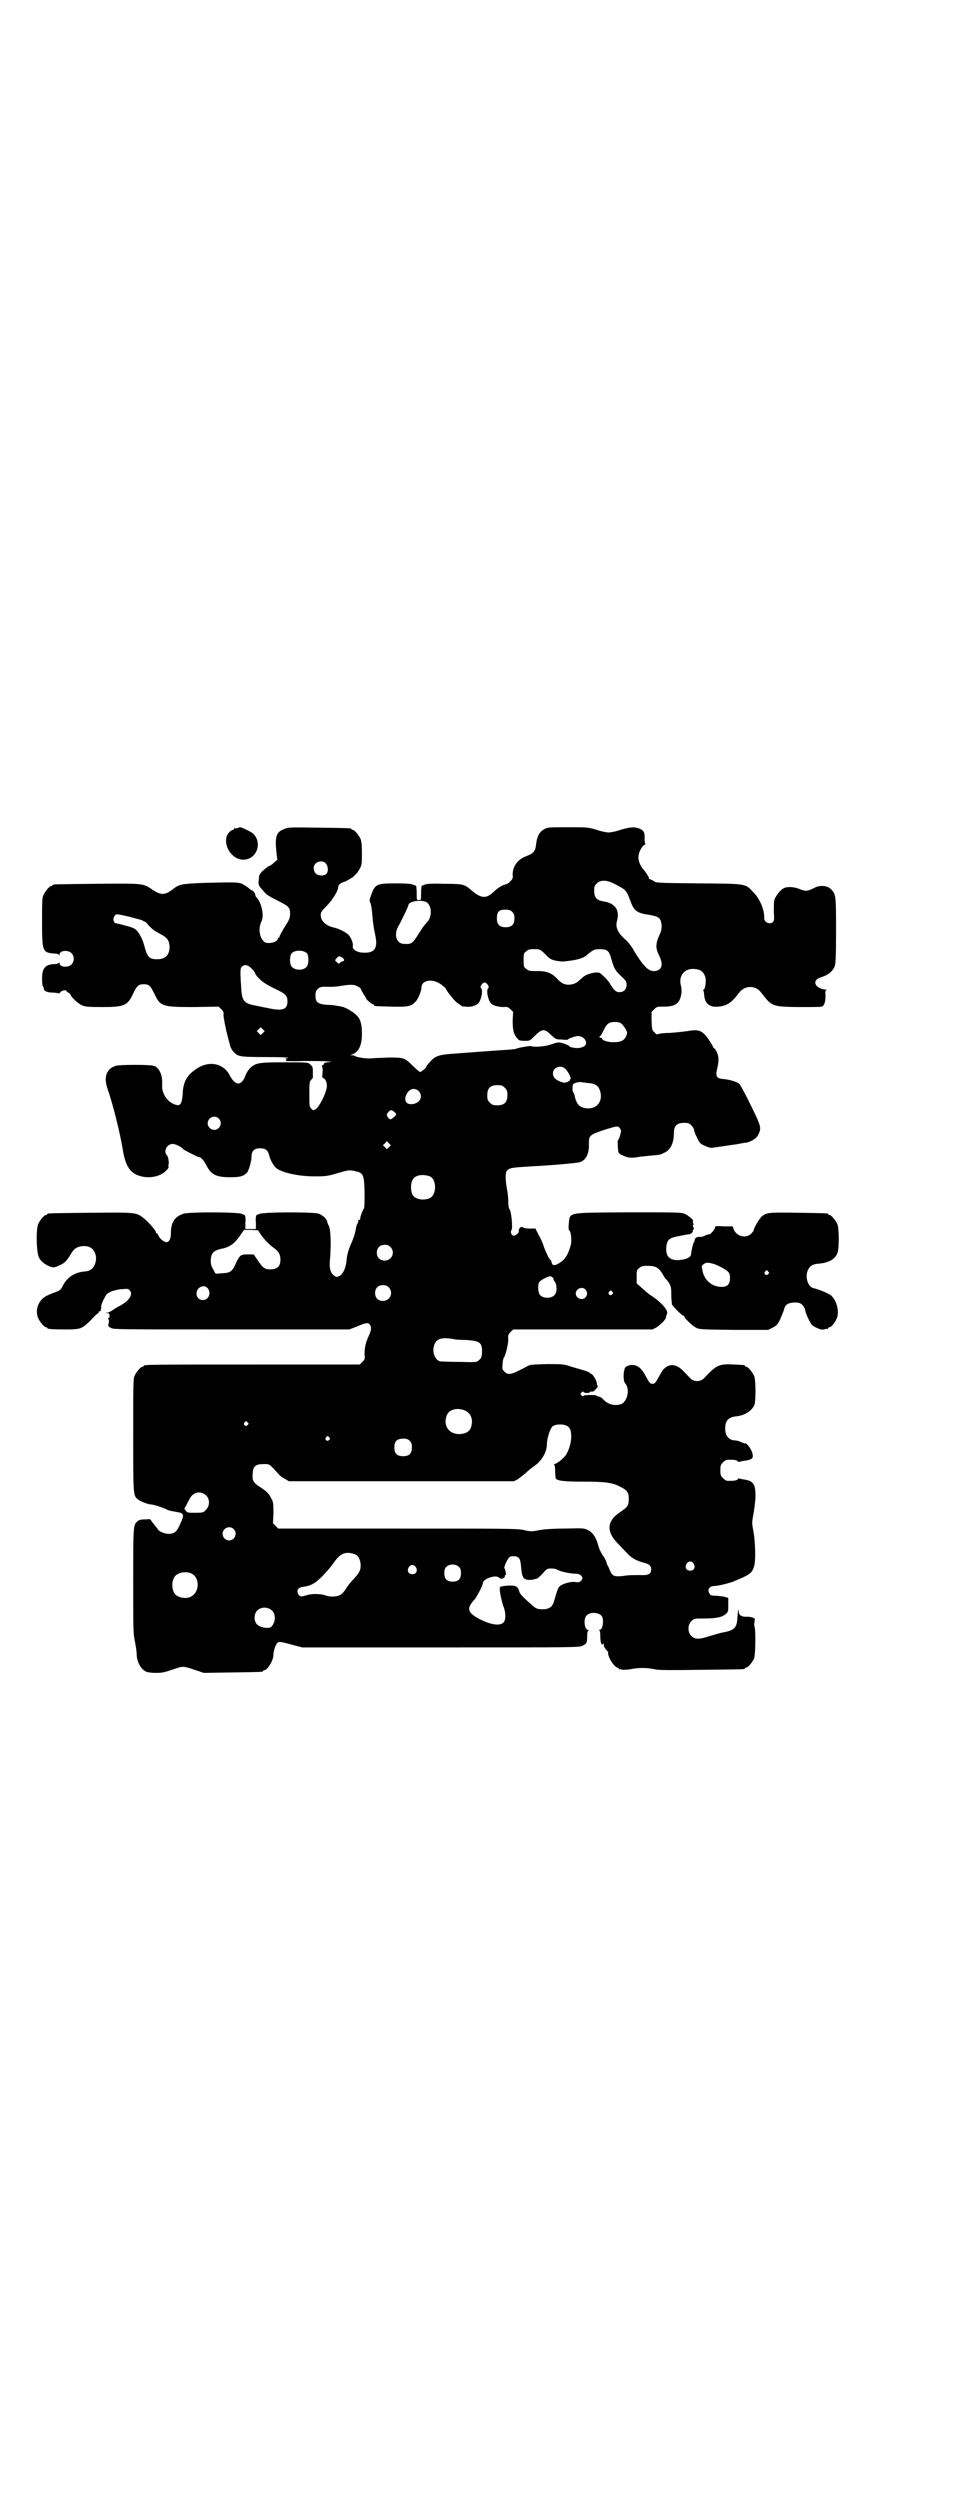 <?xml version="1.0" standalone="no"?>
<!DOCTYPE svg PUBLIC "-//W3C//DTD SVG 20010904//EN"
 "http://www.w3.org/TR/2001/REC-SVG-20010904/DTD/svg10.dtd">
<svg version="1.0" xmlns="http://www.w3.org/2000/svg"
 width="1100pt" height="2850pt" viewBox="0 0 1100 2850"
 preserveAspectRatio="xMidYMid meet">
<g transform="translate(0,2850) scale(0.5,-0.5)"
fill="#000000" stroke="none">
<path d="M542 3812 c-3 -1 -6 -1 -7 0 0 0 -1 0 -1 -2 0 -1 -1 -2 -2 -2 -4 0
-12 -7 -14 -13 -9 -24 12 -55 37 -55 31 0 45 39 22 60 -5 4 -27 15 -30 14 0 0
-2 -1 -5 -2z"/>
<path d="M649 3810 c-19 -7 -22 -17 -18 -55 l2 -15 -8 -7 c-4 -4 -9 -7 -9 -7
-3 0 -4 -1 -16 -11 -7 -7 -9 -10 -9 -17 -2 -15 -2 -16 9 -28 8 -10 13 -13 33
-23 26 -13 29 -16 29 -30 0 -9 -1 -13 -12 -30 -7 -11 -12 -21 -12 -22 0 -2 -1
-3 -2 -3 -1 0 -2 -1 -2 -2 0 -5 -10 -10 -20 -10 -8 0 -10 1 -14 6 -9 11 -10
30 -3 44 6 12 0 41 -10 52 -3 4 -5 6 -4 6 0 0 0 3 -2 6 -2 3 -4 6 -6 6 -1 0
-4 2 -6 4 -2 2 -8 6 -13 9 -9 6 -18 6 -93 4 -49 -2 -54 -3 -68 -14 -20 -15
-28 -15 -52 2 -17 11 -22 11 -125 10 -96 -1 -98 -1 -98 -3 0 -1 -1 -2 -3 -2
-4 0 -14 -12 -18 -21 -3 -7 -3 -16 -3 -61 0 -67 1 -70 28 -72 5 0 10 -1 10 -3
1 -1 2 -1 2 1 0 9 19 11 27 3 7 -7 7 -19 0 -26 -8 -8 -27 -6 -27 3 0 2 -1 2
-2 1 0 -2 -5 -3 -10 -3 -21 -1 -28 -9 -28 -34 0 -9 1 -16 2 -17 1 -1 2 -3 2
-5 0 -5 7 -9 20 -9 6 0 12 -1 13 -2 1 0 4 1 5 3 3 4 14 6 14 2 0 -1 2 -2 4 -3
2 -1 4 -3 5 -5 2 -6 17 -20 26 -24 7 -3 13 -4 45 -4 52 0 59 3 72 31 9 18 12
21 24 21 12 0 15 -3 24 -21 14 -30 18 -31 92 -31 l55 1 6 -6 c5 -5 6 -8 5 -13
0 -6 6 -38 14 -65 1 -7 5 -15 9 -19 10 -11 13 -12 77 -12 31 0 53 -1 47 -2 -5
-1 -8 -2 -6 -2 4 0 4 -3 0 -5 -2 0 16 -1 41 0 25 0 50 0 55 -1 l10 -1 -8 -1
c-7 0 -9 -1 -10 -4 -1 -2 -2 -3 -3 -3 -2 1 -2 0 -1 -2 1 -2 2 -8 1 -15 -1 -9
0 -12 1 -12 5 0 9 -9 9 -18 0 -13 -17 -48 -26 -53 -5 -3 -6 -3 -10 2 -4 4 -4
6 -4 33 0 26 0 28 5 33 2 2 4 5 3 6 0 1 0 6 0 13 0 9 -1 11 -6 15 -5 5 -5 5
-58 5 -59 0 -66 -1 -79 -13 -3 -3 -8 -10 -10 -15 -9 -26 -23 -27 -36 -3 -14
29 -48 36 -77 16 -21 -14 -30 -29 -31 -56 -2 -27 -6 -31 -23 -23 -14 7 -25 25
-24 41 1 18 -2 29 -9 38 -4 4 -7 7 -7 6 0 0 -2 0 -4 1 -6 3 -77 3 -86 0 -22
-7 -28 -27 -18 -54 12 -35 28 -99 34 -136 6 -38 17 -55 39 -61 22 -7 48 -1 60
12 6 6 7 8 5 11 -2 2 -2 2 -1 1 4 -2 2 19 -2 23 -9 9 0 26 13 26 6 0 21 -7 24
-12 2 -2 33 -18 36 -18 4 0 11 -7 17 -19 11 -21 22 -27 54 -27 22 0 31 2 39
11 4 5 10 25 10 37 0 12 7 18 19 18 13 0 18 -4 21 -15 3 -13 12 -28 19 -32 16
-10 51 -17 85 -17 28 0 31 1 55 8 20 6 24 7 37 4 19 -4 21 -7 22 -48 0 -25 0
-35 -2 -38 -4 -7 -8 -18 -8 -23 0 -2 -1 -3 -2 -2 -2 1 -3 -2 -2 -3 0 -1 -1 -4
-3 -7 -2 -4 -3 -11 -4 -16 -1 -6 -4 -15 -7 -22 -7 -16 -12 -29 -13 -44 -2 -19
-8 -31 -16 -36 -7 -3 -7 -3 -13 1 -8 6 -11 17 -9 36 3 33 2 69 -3 78 -1 2 -3
6 -3 8 -1 7 -11 16 -20 19 -11 4 -130 4 -136 -1 -2 -1 -3 -2 -3 -1 0 1 -1 0
-3 -2 -1 -2 -2 -8 -1 -17 l0 -14 -12 0 -12 0 0 14 c1 9 0 15 -1 17 -2 2 -3 3
-3 2 0 -1 -1 0 -3 1 -6 5 -120 5 -134 1 -21 -7 -29 -20 -29 -45 0 -12 -4 -20
-10 -20 -6 0 -15 8 -18 14 -1 3 -3 6 -4 6 -1 0 -2 1 -2 2 0 5 -20 27 -31 35
-15 11 -19 11 -119 10 -96 -1 -98 -1 -98 -3 0 -1 -1 -2 -3 -2 -4 0 -14 -12
-18 -21 -5 -13 -4 -65 2 -76 4 -9 15 -17 26 -21 7 -2 9 -2 16 1 18 8 19 9 34
33 7 12 25 16 39 11 12 -5 18 -21 14 -35 -4 -14 -11 -20 -26 -21 -22 -2 -39
-13 -49 -33 -3 -7 -7 -10 -11 -12 -25 -9 -30 -12 -36 -18 -11 -11 -15 -28 -9
-43 4 -9 14 -21 18 -21 2 0 3 -1 3 -2 0 -2 10 -3 41 -3 36 0 38 1 60 23 7 8
14 14 15 14 1 0 2 1 1 2 -1 1 0 2 2 2 3 0 4 4 4 13 0 1 2 8 6 15 6 12 7 13 18
18 6 2 17 5 25 5 12 1 13 1 17 -4 7 -10 -4 -24 -25 -35 -5 -2 -12 -7 -15 -9
-4 -3 -9 -5 -12 -6 l-6 0 6 -1 c4 0 5 -1 5 -6 0 -4 -1 -6 -2 -5 -2 1 -2 1 -1
-2 2 -2 2 -6 1 -10 -2 -7 -1 -7 6 -11 6 -3 26 -3 275 -3 l268 0 16 6 c23 10
27 10 31 5 4 -6 4 -12 -3 -27 -7 -15 -9 -27 -9 -40 1 -11 1 -12 -5 -18 l-6 -6
-241 0 c-236 0 -252 0 -252 -3 0 -1 -1 -2 -3 -2 -4 0 -14 -12 -18 -21 -3 -7
-3 -23 -3 -135 0 -136 0 -137 10 -146 6 -5 24 -12 31 -12 5 0 33 -9 36 -12 2
-1 9 -3 16 -4 24 -4 25 -5 14 -29 -8 -18 -13 -22 -27 -22 -9 0 -24 7 -24 11 0
0 -4 5 -8 10 -4 5 -8 10 -8 11 0 1 -4 2 -9 1 -14 0 -18 -1 -22 -5 -9 -8 -9
-13 -9 -136 0 -110 0 -120 4 -138 2 -10 4 -23 4 -29 0 -13 6 -27 15 -35 6 -5
9 -6 25 -7 16 0 20 0 40 7 27 9 25 9 52 0 l21 -7 65 1 c68 1 70 1 70 3 0 1 1
2 3 2 7 0 21 22 21 35 0 8 4 21 8 26 4 5 6 5 35 -3 l23 -6 316 0 c309 0 316 0
324 4 9 5 10 7 10 22 0 7 1 12 3 13 1 0 1 1 -1 1 -8 0 -11 24 -4 32 7 9 27 9
35 0 6 -8 3 -32 -5 -32 -2 0 -2 -1 0 -1 1 -1 2 -6 2 -13 0 -14 3 -23 6 -18 1
2 2 2 2 -2 0 -3 2 -8 6 -12 3 -3 5 -6 4 -6 -1 0 0 -5 2 -10 4 -11 15 -24 19
-24 2 0 3 -1 3 -2 0 -1 1 -2 2 -2 0 1 4 0 7 -1 3 0 13 0 21 2 17 3 35 3 53 -1
8 -2 40 -2 106 -1 97 1 99 1 99 3 0 1 1 2 3 2 4 0 14 12 18 21 3 8 4 64 1 72
-1 2 -1 7 0 12 1 7 1 7 -4 9 -3 1 -8 2 -12 2 -12 -1 -20 3 -20 11 0 11 -2 4
-3 -11 -1 -25 -6 -31 -34 -36 -6 -1 -19 -5 -29 -8 -24 -8 -34 -8 -42 0 -9 8
-9 26 0 34 6 6 6 6 29 6 28 0 41 3 49 10 6 5 6 6 6 22 l0 15 -11 3 c-7 1 -16
2 -20 2 -7 0 -10 1 -12 5 -5 8 -1 16 9 17 11 0 34 6 45 10 39 16 43 19 48 35
4 13 3 57 -2 82 -3 16 -3 18 0 35 2 9 4 26 5 38 1 32 -4 40 -27 43 -5 1 -10 2
-11 2 -1 1 -2 0 -2 -1 0 -3 -10 -5 -25 -4 -2 0 -6 3 -9 6 -5 5 -6 7 -6 18 0
11 1 13 6 18 5 5 7 6 18 6 8 0 13 -1 15 -3 1 -2 3 -2 3 -2 1 0 5 1 9 2 23 3
25 6 22 18 -2 9 -14 25 -17 22 0 0 -4 1 -8 3 -4 2 -11 4 -14 4 -14 0 -23 10
-23 27 0 18 7 26 26 28 19 2 36 13 41 27 3 10 3 56 -1 65 -4 9 -14 21 -18 21
-2 0 -3 1 -3 2 0 2 -1 2 -25 3 -34 2 -40 -1 -68 -31 -9 -9 -23 -9 -32 0 -19
20 -23 24 -30 27 -12 5 -21 3 -31 -7 -1 -1 -6 -9 -11 -18 -7 -13 -9 -15 -14
-15 -5 0 -7 2 -15 17 -10 19 -19 26 -32 26 -7 0 -15 -4 -16 -7 0 -1 -1 -3 -1
-4 -3 -8 -2 -27 1 -30 12 -12 7 -41 -8 -48 -14 -5 -29 -2 -41 10 -3 4 -8 7
-11 7 -2 0 -4 1 -4 2 0 2 -29 2 -30 0 -1 -2 -3 -2 -5 1 -3 3 -3 3 0 6 2 3 4 3
5 1 1 -1 4 -2 9 -2 4 1 6 1 6 3 -1 1 0 1 3 0 3 0 6 1 10 6 3 3 5 6 4 7 -1 1
-2 4 -2 7 -1 7 -10 21 -13 21 -2 0 -3 1 -3 2 0 1 -5 3 -11 5 -7 2 -20 6 -31 9
-18 6 -18 6 -56 6 -33 -1 -38 -1 -45 -5 -37 -20 -43 -21 -52 -12 -5 5 -5 6 -4
17 0 7 2 14 3 15 4 5 10 31 10 41 -1 10 0 12 5 17 l6 6 159 0 159 0 8 4 c10 6
23 19 23 24 0 2 1 5 2 7 4 7 -9 23 -31 39 -13 8 -14 10 -29 23 l-9 8 0 15 c0
14 0 16 6 20 4 4 7 5 19 5 19 0 25 -4 35 -20 3 -6 6 -10 7 -10 0 0 3 -4 7 -9
4 -8 5 -10 5 -27 0 -10 1 -20 2 -23 3 -5 23 -25 26 -25 1 0 2 -1 2 -2 0 -3 17
-20 25 -24 8 -5 9 -5 87 -6 l79 0 10 5 c10 5 11 7 17 18 3 7 7 17 9 22 1 6 4
11 7 13 6 5 25 6 31 2 5 -2 11 -12 11 -17 0 -2 3 -10 7 -18 7 -14 8 -15 18
-20 9 -4 12 -5 17 -4 4 1 8 2 9 1 0 0 1 1 1 2 0 1 1 2 3 2 5 0 15 14 18 24 4
17 -3 39 -15 49 -7 5 -29 14 -39 16 -11 2 -19 20 -15 36 4 14 11 19 27 20 23
2 39 11 43 27 3 12 3 54 -1 63 -4 9 -14 21 -18 21 -2 0 -3 1 -3 2 0 2 -2 2
-67 3 -66 1 -73 1 -84 -8 -6 -5 -19 -27 -19 -32 0 -1 -3 -5 -6 -8 -12 -11 -32
-6 -39 9 l-3 8 -18 0 c-20 1 -22 1 -22 -2 0 -4 -10 -16 -13 -16 -1 0 -5 -1 -8
-2 -3 -2 -7 -3 -7 -3 -1 0 -3 -1 -3 -1 -1 0 -4 0 -6 0 -6 0 -9 -3 -10 -8 0 -2
0 -4 -1 -4 -2 0 -6 -19 -7 -28 0 -7 -14 -13 -33 -13 -18 1 -26 11 -23 33 2 14
7 18 29 22 10 2 21 4 23 4 4 0 11 8 8 8 -1 0 -1 1 1 2 2 1 2 3 0 7 -1 3 -1 5
0 4 1 -1 1 1 0 4 -1 3 -1 5 -1 5 5 0 -9 12 -17 16 -10 4 -11 4 -130 4 -143 -1
-133 1 -136 -27 -1 -7 0 -13 0 -13 5 -2 7 -21 5 -33 -6 -22 -12 -33 -24 -41
-13 -9 -19 -8 -20 0 -1 3 -2 6 -3 6 -2 0 -9 14 -15 30 -2 8 -8 20 -12 27 l-7
14 -13 0 c-7 0 -14 1 -16 3 -4 3 -10 -3 -9 -9 0 -6 -11 -13 -15 -9 -3 3 -4 8
-2 11 4 3 0 42 -4 48 -2 2 -3 9 -3 17 0 7 -1 20 -3 29 -4 21 -4 38 0 42 7 7
11 7 59 10 41 2 97 7 106 9 15 4 23 19 22 44 0 17 2 19 35 30 29 9 32 10 36 3
3 -4 3 -6 0 -16 -2 -6 -4 -11 -5 -11 -1 0 0 -18 1 -26 1 -3 4 -6 12 -9 11 -5
18 -6 39 -2 2 0 10 1 19 2 24 2 26 2 33 6 16 6 24 22 24 47 0 15 7 22 23 22
10 0 12 -1 17 -6 3 -3 6 -8 6 -10 0 -3 3 -11 7 -18 5 -11 7 -14 17 -18 6 -3
12 -5 16 -5 30 4 40 6 56 8 10 2 21 4 24 4 10 2 23 10 26 17 8 16 8 18 -16 67
-12 25 -24 47 -27 50 -6 5 -23 10 -37 11 -14 1 -17 6 -14 20 5 21 5 30 0 41
-2 5 -5 9 -6 9 -1 0 -2 1 -2 2 0 1 -5 9 -10 17 -15 22 -23 25 -50 20 -8 -1
-26 -3 -40 -4 -14 0 -26 -2 -27 -3 -1 -1 -4 0 -7 4 -6 5 -6 6 -7 26 l0 21 6 6
c6 6 7 6 23 6 26 0 36 8 39 30 1 6 0 14 -1 18 -6 22 8 39 29 38 16 -1 23 -6
27 -20 2 -9 -1 -27 -4 -27 -1 0 -2 -1 -1 -2 1 -1 2 -6 2 -11 2 -20 13 -28 33
-26 19 2 29 8 47 32 13 17 38 17 50 0 25 -32 25 -32 85 -33 27 0 50 0 53 1 6
1 9 11 9 25 -1 9 0 12 2 13 2 0 1 1 -2 1 -9 0 -20 6 -22 11 -4 7 1 14 12 17
16 5 26 13 31 25 2 6 3 19 3 81 0 81 0 84 -13 96 -8 7 -23 8 -34 3 -18 -9 -21
-10 -36 -4 -15 6 -30 6 -38 1 -8 -5 -19 -20 -20 -27 -1 -4 -1 -16 -1 -26 1
-16 1 -20 -2 -23 -7 -7 -20 -1 -20 9 1 18 -10 44 -24 58 -20 21 -13 20 -125
21 -98 1 -98 1 -104 6 -4 2 -8 4 -9 4 -1 0 -2 1 -1 2 1 1 -8 15 -12 19 -6 6
-12 18 -12 28 0 11 7 25 14 29 2 1 3 2 2 2 -1 0 -2 5 -2 12 1 14 -2 19 -12 23
-10 4 -20 4 -43 -3 -11 -4 -24 -6 -27 -6 -3 0 -16 2 -27 6 -20 6 -21 6 -66 6
-40 0 -46 0 -53 -4 -12 -6 -18 -17 -20 -39 -2 -12 -6 -17 -22 -23 -21 -8 -32
-25 -31 -44 1 -5 0 -8 -5 -13 -4 -4 -8 -7 -10 -7 -5 0 -19 -8 -27 -16 -18 -18
-30 -17 -53 3 -15 13 -18 14 -62 14 -27 1 -41 0 -44 -2 -2 -1 -5 -2 -6 -2 -1
0 -2 -7 -2 -17 0 -16 0 -16 -5 -16 -5 0 -5 0 -5 16 0 10 -1 17 -2 17 -1 0 -4
1 -6 2 -2 2 -18 3 -37 3 -46 0 -50 -1 -59 -27 -4 -10 -4 -13 -2 -17 2 -3 4
-17 5 -31 1 -14 4 -33 6 -41 7 -31 0 -43 -26 -42 -14 0 -26 7 -25 14 2 6 -3
19 -9 26 -5 6 -23 15 -33 17 -19 4 -31 15 -31 29 0 6 2 9 13 20 13 13 27 35
27 44 0 4 5 9 12 11 5 1 16 8 21 11 9 8 11 11 16 19 5 10 5 13 5 36 0 18 -1
27 -3 32 -4 9 -14 21 -18 21 -2 0 -3 1 -3 2 0 2 -2 2 -74 3 -66 1 -70 1 -79
-3z m94 -78 c6 -6 7 -19 2 -24 -5 -6 -18 -5 -24 0 -6 6 -7 17 -1 23 6 6 17 7
23 1z m657 -46 c29 -15 29 -14 39 -41 8 -22 15 -27 44 -31 21 -4 25 -7 27 -23
0 -10 -1 -14 -6 -25 -8 -18 -8 -28 0 -44 7 -14 8 -25 2 -31 -6 -6 -18 -7 -26
-1 -9 5 -24 26 -37 49 -4 6 -11 15 -16 19 -17 15 -23 28 -19 42 7 25 -4 41
-31 45 -15 2 -21 9 -21 24 0 10 1 12 6 17 8 8 22 8 38 0z m-425 -44 c7 -6 10
-19 7 -30 -2 -8 -3 -10 -13 -21 -2 -2 -8 -11 -13 -19 -15 -24 -17 -25 -34 -24
-17 0 -24 21 -13 40 7 12 23 46 23 48 0 10 33 14 43 6z m194 -21 c4 -4 5 -7 5
-15 0 -14 -6 -20 -20 -20 -14 0 -20 6 -20 20 0 15 4 20 19 20 9 0 12 -1 16 -5z
m-874 -11 c14 -4 27 -7 29 -8 2 -1 4 -3 6 -3 2 -1 5 -3 6 -5 3 -4 5 -6 14 -14
2 -2 10 -6 17 -10 15 -8 19 -14 20 -28 0 -19 -9 -29 -28 -29 -19 0 -23 5 -30
32 -4 15 -13 32 -21 37 -3 2 -13 6 -23 8 -10 3 -19 5 -21 5 -5 2 -7 10 -3 16
4 6 2 6 34 -1z m948 -84 c5 -6 12 -12 15 -13 5 -3 24 -6 29 -5 30 3 45 7 54
16 12 10 16 12 26 12 19 0 23 -3 28 -22 6 -21 9 -27 22 -39 12 -11 13 -13 13
-20 0 -10 -6 -17 -16 -17 -8 0 -12 3 -21 18 -5 8 -11 15 -23 25 -7 5 -32 -1
-41 -10 -12 -11 -15 -13 -23 -15 -13 -3 -23 0 -34 12 -13 14 -25 19 -51 18
-13 0 -15 1 -20 5 -6 4 -6 6 -6 20 0 14 0 16 6 20 4 4 7 5 18 5 13 0 13 0 24
-10z m-542 0 c4 -6 4 -24 -1 -30 -7 -9 -27 -9 -34 0 -6 6 -5 26 0 31 8 8 28 7
35 -1z m81 -10 c5 -3 4 -8 -1 -8 -1 0 -4 -1 -5 -3 -2 -3 -3 -3 -7 1 -5 4 -5 5
-1 9 4 6 8 6 14 1z m-208 -24 c4 -4 8 -9 8 -10 0 -4 11 -16 20 -22 4 -3 16
-10 27 -15 23 -11 27 -15 27 -28 0 -19 -11 -23 -46 -15 -11 2 -24 5 -30 6 -21
4 -27 10 -29 32 -3 43 -3 51 0 55 6 7 14 6 23 -3z m427 -33 c6 -3 17 -12 17
-14 0 -3 20 -28 25 -31 3 -2 7 -5 9 -6 2 -2 3 -3 4 -3 1 1 4 0 8 0 8 -2 23 2
28 8 6 7 11 29 6 34 -2 2 -2 3 1 8 2 3 5 5 7 5 2 0 5 -2 7 -5 3 -5 3 -6 1 -8
-5 -5 0 -27 6 -34 5 -6 18 -9 30 -9 7 1 10 0 15 -5 l6 -6 -1 -20 c0 -21 2 -31
11 -41 3 -4 6 -5 16 -5 12 0 12 0 21 9 19 19 24 20 40 4 10 -9 11 -10 24 -10
8 -1 14 -1 14 0 0 2 18 8 23 8 11 0 21 -10 18 -19 -2 -6 -15 -10 -26 -8 -6 1
-11 2 -11 3 0 2 -14 8 -22 9 -5 1 -11 -1 -20 -4 -12 -5 -40 -7 -46 -4 -2 1
-31 -4 -34 -6 -1 -1 -7 -1 -14 -2 -33 -2 -125 -9 -138 -10 -23 -2 -32 -5 -41
-14 -10 -11 -13 -14 -13 -17 0 -1 -11 -10 -13 -10 -2 0 -6 4 -18 15 -17 17
-19 18 -53 18 -16 -1 -34 -1 -40 -2 -10 -1 -33 2 -37 5 -1 1 -4 2 -7 2 l-5 0
5 2 c15 6 22 21 22 47 0 20 -3 33 -11 41 -7 8 -27 20 -36 21 -4 1 -10 2 -12 2
-2 1 -12 2 -21 2 -21 2 -26 6 -26 21 0 8 1 11 5 15 5 5 8 6 29 5 6 0 19 1 29
3 12 2 20 2 26 1 7 -2 15 -7 15 -10 0 -1 3 -6 6 -11 3 -5 6 -9 6 -10 0 -2 13
-13 16 -13 1 0 2 -1 2 -2 0 -2 1 -2 37 -3 37 -1 47 0 56 10 7 6 15 26 15 34 0
15 21 20 39 10z m416 -92 c3 -2 7 -7 10 -12 5 -9 5 -10 2 -17 -4 -10 -12 -14
-27 -14 -13 -1 -28 4 -28 8 0 1 -1 2 -3 2 -4 0 -4 3 0 5 1 1 4 7 7 13 7 14 12
18 25 18 6 0 12 -1 14 -3z m-817 -22 l-5 -5 -4 4 -5 5 4 4 5 5 4 -4 5 -5 -4
-4z m689 -81 c6 -4 16 -23 13 -24 -1 0 -2 -2 -2 -3 0 -2 -1 -3 -2 -2 -1 1 -2
0 -2 -1 0 -2 -1 -2 -1 -1 -1 0 -3 0 -4 -1 -3 -2 -18 3 -24 9 -6 5 -7 16 -1 22
6 6 17 7 23 1z m51 -33 c19 -1 26 -6 30 -20 6 -22 -8 -39 -29 -38 -18 1 -26 9
-30 31 -1 3 -2 5 -3 6 -2 2 -2 15 0 18 2 3 15 6 19 5 1 -1 7 -1 13 -2z m-188
-11 c5 -5 6 -7 6 -17 0 -16 -7 -23 -23 -23 -10 0 -12 1 -17 6 -5 5 -6 7 -6 17
0 16 7 23 23 23 10 0 12 -1 17 -6z m-197 -7 c11 -11 5 -27 -12 -30 -13 -2 -19
4 -18 14 4 18 18 26 30 16z m-51 -54 c0 -2 -10 -11 -13 -11 -1 0 -4 2 -6 5 -3
5 -3 5 0 10 2 3 5 5 7 6 3 0 12 -6 12 -10z m-405 -9 c10 -9 3 -26 -10 -26 -8
0 -15 7 -15 15 0 13 16 20 25 11z m389 -65 l-5 -5 -4 4 -5 5 4 4 5 5 4 -4 5
-5 -4 -4z m93 -67 c16 -7 16 -43 -1 -50 -15 -6 -34 -2 -39 9 -4 8 -4 24 0 32
5 12 23 15 40 9z m-385 -134 c9 -12 19 -22 30 -30 10 -7 14 -14 14 -26 0 -15
-7 -22 -23 -22 -13 0 -17 3 -29 21 l-9 13 -14 0 c-16 0 -18 -1 -28 -23 -8 -17
-12 -19 -31 -20 l-14 -1 -5 9 c-4 7 -6 12 -6 20 0 18 6 24 25 28 20 4 31 13
46 36 l5 7 16 0 16 -1 7 -11z m295 -27 c12 -12 3 -31 -13 -31 -11 0 -18 7 -18
18 0 11 7 18 18 18 6 0 9 -1 13 -5z m739 -39 c11 -4 26 -12 31 -17 4 -4 5 -7
5 -15 0 -14 -6 -20 -19 -20 -22 0 -40 15 -44 38 -2 10 -2 10 3 14 5 4 10 4 24
0z m123 -17 c3 -3 3 -3 0 -6 -4 -5 -11 1 -7 6 4 4 4 4 7 0z m-490 -17 c0 -1 1
-4 3 -6 5 -6 6 -24 0 -30 -7 -9 -27 -9 -34 0 -4 5 -5 22 -2 28 1 2 7 7 14 10
10 5 11 5 15 3 3 -2 5 -4 4 -5z m-376 -19 c12 -12 3 -31 -13 -31 -11 0 -18 7
-18 18 0 11 7 18 18 18 6 0 9 -1 13 -5z m-414 -1 c10 -10 4 -28 -10 -28 -18 0
-20 26 -2 31 7 1 7 1 12 -3z m863 -4 c5 -6 5 -12 0 -18 -7 -8 -22 -2 -22 9 0
11 15 17 22 9z m61 -5 c3 -3 3 -3 0 -6 -4 -5 -11 1 -7 6 4 4 4 4 7 0z m-362
-108 c2 -1 15 -2 28 -2 33 -2 38 -6 37 -30 -1 -10 -2 -12 -7 -16 -5 -5 -6 -5
-44 -4 -21 0 -40 1 -42 1 -12 0 -21 18 -17 34 4 18 17 22 45 17z m21 -161 c17
-5 24 -19 20 -36 -2 -11 -9 -17 -21 -19 -25 -4 -43 13 -37 37 3 16 19 23 38
18z m-491 -29 c3 -3 3 -3 0 -6 -4 -5 -11 1 -7 6 4 4 4 4 7 0z m732 -10 c11 -9
8 -43 -6 -65 -5 -7 -21 -20 -26 -20 -1 0 -1 -1 0 -2 1 0 2 -7 2 -14 0 -7 1
-14 1 -16 2 -6 18 -8 63 -8 50 0 67 -2 85 -12 15 -7 19 -13 19 -27 0 -16 -3
-19 -19 -30 -31 -20 -33 -44 -7 -71 7 -7 17 -18 22 -23 10 -11 20 -17 39 -22
12 -3 16 -7 16 -15 0 -11 -6 -14 -27 -13 -11 0 -27 0 -36 -2 -21 -2 -25 -1
-31 12 -2 6 -5 12 -6 13 -1 2 -2 5 -2 6 0 1 -2 6 -5 11 -8 11 -12 20 -15 32
-4 14 -12 26 -23 31 -9 4 -10 4 -53 3 -29 0 -50 -2 -60 -4 -14 -3 -17 -3 -34
1 -17 3 -43 3 -289 3 l-270 0 -6 6 -6 6 1 23 c0 22 0 25 -5 34 -6 12 -9 15
-29 28 -13 9 -15 14 -13 32 1 13 7 18 24 18 15 0 12 2 35 -23 3 -4 10 -9 15
-11 l8 -5 257 0 257 0 8 4 c4 3 12 9 18 14 5 5 15 13 22 18 15 10 27 31 27 47
0 14 7 36 13 42 8 6 28 6 36 -1z m-546 -24 c3 -3 3 -3 0 -6 -4 -5 -11 1 -7 6
4 4 4 4 7 0z m184 -8 c4 -4 5 -7 5 -15 0 -14 -6 -20 -20 -20 -14 0 -20 6 -20
20 0 14 6 20 20 20 8 0 11 -1 15 -5z m-464 -125 c8 -8 8 -24 -1 -32 -5 -6 -6
-7 -24 -7 -17 0 -19 0 -22 5 -4 4 -4 4 1 12 2 4 5 10 7 13 7 17 26 22 39 9z
m62 -76 c10 -9 3 -26 -10 -26 -8 0 -15 7 -15 15 0 13 16 20 25 11z m278 -58
c7 -3 12 -13 12 -25 0 -12 -3 -17 -16 -31 -6 -6 -14 -16 -18 -23 -4 -6 -10
-13 -14 -14 -8 -4 -24 -4 -33 0 -9 3 -27 4 -39 1 -17 -5 -18 -5 -22 1 -5 8 -1
16 10 17 12 2 16 3 25 8 10 5 35 31 47 49 14 20 27 25 48 17z m373 -8 c3 -4 4
-8 5 -18 2 -27 5 -32 20 -32 5 0 11 1 12 2 1 0 3 1 5 1 2 1 7 6 13 12 9 11 11
11 19 11 5 0 12 -1 14 -3 7 -4 30 -9 42 -9 7 0 10 -2 13 -5 3 -5 3 -5 0 -10
-4 -4 -5 -5 -13 -4 -12 2 -31 -4 -37 -10 -4 -4 -6 -11 -13 -35 -4 -12 -11 -17
-26 -17 -13 0 -16 2 -29 14 -19 17 -23 22 -24 27 -3 11 -8 14 -26 13 -12 -1
-17 -2 -18 -4 -2 -5 3 -28 7 -41 7 -16 7 -35 0 -40 -9 -8 -33 -3 -58 11 -23
13 -25 23 -8 41 6 7 20 33 20 39 0 9 30 20 37 12 4 -4 13 -2 13 3 0 2 1 4 2 3
2 -1 -1 14 -3 16 -1 2 5 17 10 23 2 3 6 4 11 4 5 0 9 -1 12 -4z m399 -13 c5
-8 1 -16 -8 -16 -9 0 -13 8 -8 16 2 3 5 5 8 5 3 0 6 -2 8 -5z m-535 -8 c3 -3
4 -7 4 -14 0 -13 -6 -19 -19 -19 -13 0 -19 6 -19 19 0 7 1 11 4 14 7 8 23 8
30 0z m-99 0 c5 -8 1 -16 -8 -16 -9 0 -13 8 -8 16 2 3 5 5 8 5 3 0 6 -2 8 -5z
m-513 -14 c21 -9 20 -45 -2 -54 -10 -5 -28 -1 -34 6 -9 10 -9 32 0 42 7 8 24
11 36 6z m185 -85 c9 -9 8 -27 -2 -37 -6 -5 -24 -2 -32 5 -8 8 -8 24 0 32 9 9
24 9 34 0z"/>
</g>
</svg>
